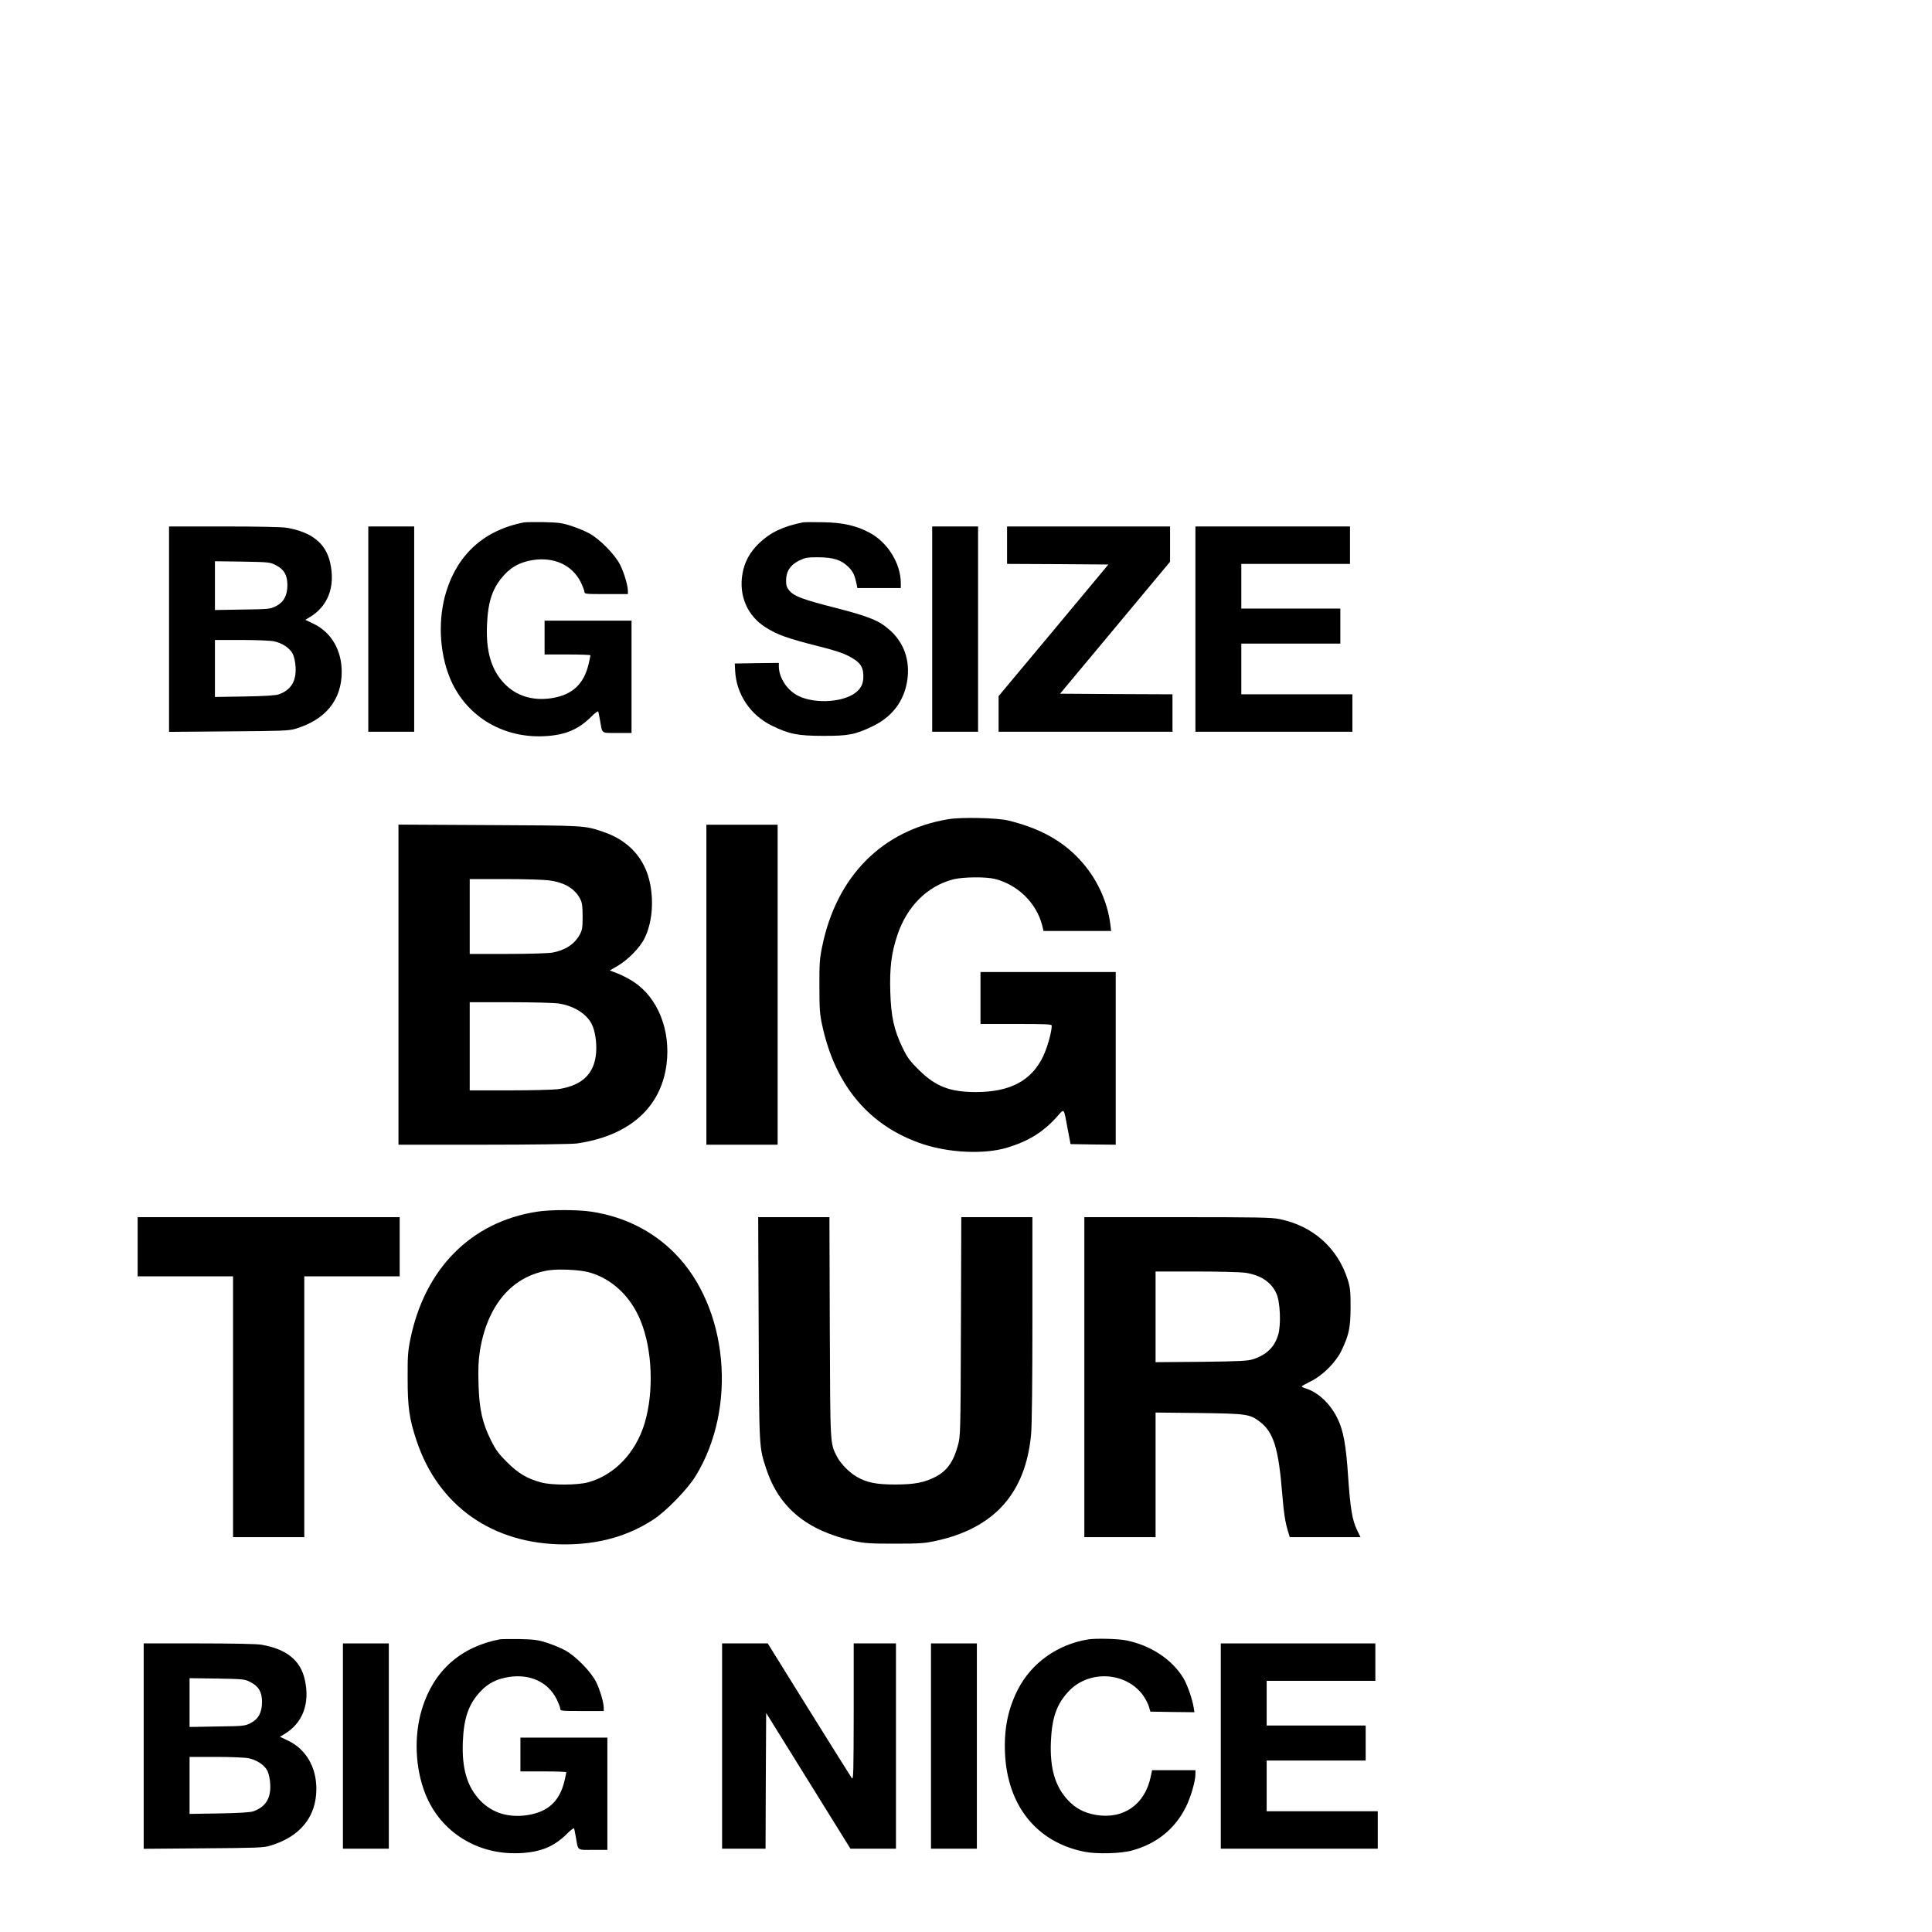 <?xml version="1.0" standalone="no"?>
<!DOCTYPE svg PUBLIC "-//W3C//DTD SVG 20010904//EN"
 "http://www.w3.org/TR/2001/REC-SVG-20010904/DTD/svg10.dtd">
<svg version="1.0" xmlns="http://www.w3.org/2000/svg"
 width="16pt" height="16pt" viewBox="0 0 16 16"
 preserveAspectRatio="xMidYMid meet">
<g transform="translate(0,16) scale(0.001,-0.001)"
fill="#000000" stroke="none">
<path d="M4340 11674 c-324 -62 -546 -259 -643 -569 -71 -225 -60 -500 27
-715 126 -313 430 -503 780 -487 173 8 284 53 394 163 30 30 54 48 57 41 2 -6
8 -41 15 -77 19 -109 6 -100 141 -100 l119 0 0 465 0 465 -360 0 -360 0 0
-140 0 -140 190 0 c105 0 190 -3 190 -7 0 -5 -7 -36 -15 -71 -40 -169 -136
-257 -307 -284 -157 -24 -294 19 -391 121 -108 113 -153 264 -144 485 8 198
47 311 144 416 63 69 136 106 237 122 176 27 325 -42 396 -184 16 -34 30 -69
30 -80 0 -17 12 -18 180 -18 l180 0 0 26 c0 44 -30 146 -63 214 -42 85 -168
214 -257 263 -36 19 -103 47 -150 62 -73 24 -105 28 -225 31 -77 1 -151 0
-165 -2z"/>
<path d="M6650 11674 c-162 -32 -270 -83 -363 -172 -78 -76 -120 -153 -138
-252 -32 -182 39 -348 189 -444 101 -64 180 -92 452 -161 161 -41 225 -65 287
-107 54 -36 73 -73 73 -138 0 -56 -15 -93 -52 -126 -97 -89 -341 -108 -485
-38 -93 45 -163 151 -163 246 l0 28 -182 -2 -183 -3 3 -60 c10 -194 125 -366
303 -454 143 -70 216 -85 424 -85 210 -1 267 10 411 79 149 72 243 185 279
336 42 179 -7 346 -134 459 -89 80 -169 113 -448 185 -278 71 -346 97 -386
144 -22 26 -27 43 -27 83 0 76 35 129 107 165 52 25 68 28 158 28 128 -1 192
-22 251 -80 40 -40 52 -67 69 -147 l5 -28 180 0 180 0 0 40 c0 163 -108 338
-258 418 -110 59 -220 84 -382 87 -80 2 -156 1 -170 -1z"/>
<path d="M1400 10789 l0 -850 493 4 c435 3 499 5 552 21 250 74 385 239 385
472 0 180 -87 328 -233 398 l-69 33 34 20 c155 91 217 255 172 454 -36 159
-151 252 -358 288 -36 7 -242 11 -518 11 l-458 0 0 -851z m885 530 c67 -34 95
-82 95 -164 0 -87 -30 -142 -95 -175 -48 -24 -57 -25 -277 -28 l-228 -4 0 202
0 202 228 -3 c221 -4 229 -5 277 -30z m-16 -630 c69 -14 133 -58 156 -105 11
-23 21 -68 23 -110 6 -115 -37 -187 -138 -224 -24 -9 -112 -15 -282 -18 l-248
-4 0 236 0 236 220 0 c120 0 241 -5 269 -11z"/>
<path d="M3050 10790 l0 -850 190 0 190 0 0 850 0 850 -190 0 -190 0 0 -850z"/>
<path d="M7720 10790 l0 -850 190 0 190 0 0 850 0 850 -190 0 -190 0 0 -850z"/>
<path d="M8340 11485 l0 -155 420 -2 419 -3 -454 -545 -455 -545 0 -147 0
-148 720 0 720 0 0 155 0 155 -465 2 -466 3 456 547 455 546 0 146 0 146 -675
0 -675 0 0 -155z"/>
<path d="M9900 10790 l0 -850 650 0 650 0 0 155 0 155 -460 0 -460 0 0 210 0
210 410 0 410 0 0 145 0 145 -410 0 -410 0 0 185 0 185 450 0 450 0 0 155 0
155 -640 0 -640 0 0 -850z"/>
<path d="M7855 9216 c-550 -91 -929 -474 -1047 -1059 -20 -96 -23 -142 -22
-327 0 -184 3 -230 23 -320 108 -504 394 -840 837 -986 220 -72 505 -84 689
-30 178 53 301 128 414 253 69 77 58 88 94 -102 l23 -120 187 -3 187 -2 0 715
0 715 -560 0 -560 0 0 -215 0 -215 295 0 c259 0 295 -2 295 -15 0 -51 -37
-182 -71 -253 -97 -202 -272 -295 -554 -296 -219 0 -335 45 -476 184 -72 71
-94 100 -133 180 -72 148 -97 261 -103 466 -6 198 9 322 58 468 79 238 246
406 461 463 80 21 272 23 348 4 189 -48 344 -200 391 -385 l11 -46 280 0 280
0 -7 57 c-24 194 -117 389 -255 536 -147 158 -333 259 -590 322 -89 22 -388
29 -495 11z"/>
<path d="M3300 7846 l0 -1326 703 0 c411 0 731 5 772 10 434 62 700 296 745
657 36 281 -73 552 -273 682 -34 23 -92 53 -129 68 l-68 26 62 36 c89 52 188
153 226 231 60 122 77 288 47 446 -41 214 -178 365 -395 437 -152 51 -147 50
-942 54 l-748 4 0 -1325z m1247 863 c130 -17 216 -69 260 -158 14 -28 18 -60
18 -141 0 -91 -3 -111 -23 -149 -43 -79 -119 -130 -227 -150 -34 -6 -189 -11
-372 -11 l-313 0 0 310 0 310 289 0 c159 0 325 -5 368 -11z m83 -1020 c122
-19 227 -85 270 -169 28 -55 43 -152 37 -236 -13 -176 -116 -275 -315 -304
-37 -5 -217 -10 -399 -10 l-333 0 0 365 0 365 338 0 c185 0 366 -5 402 -11z"/>
<path d="M5850 7845 l0 -1325 295 0 295 0 0 1325 0 1325 -295 0 -295 0 0
-1325z"/>
<path d="M4445 5965 c-545 -85 -929 -473 -1047 -1058 -20 -96 -23 -142 -22
-327 0 -236 14 -332 74 -512 181 -542 633 -858 1226 -858 282 0 521 67 734
205 105 68 281 249 349 358 350 567 272 1403 -173 1850 -183 184 -417 301
-686 342 -114 18 -344 18 -455 0z m426 -500 c191 -49 353 -200 435 -405 97
-238 110 -587 33 -845 -74 -247 -250 -431 -469 -491 -89 -24 -300 -25 -388 -1
-116 31 -190 75 -282 167 -71 70 -94 102 -133 180 -73 146 -98 259 -104 466
-4 129 -1 195 11 274 60 380 267 623 571 670 82 12 249 5 326 -15z"/>
<path d="M1140 5675 l0 -245 395 0 395 0 0 -1080 0 -1080 295 0 295 0 0 1080
0 1080 395 0 395 0 0 245 0 245 -1085 0 -1085 0 0 -245z"/>
<path d="M6283 4998 c4 -1005 3 -981 63 -1163 106 -322 338 -512 726 -597 90
-19 132 -22 338 -22 207 0 247 3 340 23 484 105 744 395 789 882 7 70 11 436
11 957 l0 842 -295 0 -294 0 -3 -907 c-3 -904 -4 -908 -26 -987 -37 -133 -89
-205 -180 -254 -92 -49 -176 -66 -337 -66 -158 0 -235 15 -320 64 -61 35 -135
110 -164 168 -57 112 -55 79 -59 1070 l-3 912 -295 0 -295 0 4 -922z"/>
<path d="M8980 4595 l0 -1325 295 0 295 0 0 516 0 516 358 -4 c396 -5 422 -9
504 -71 116 -88 157 -221 188 -612 12 -145 23 -219 46 -294 l15 -51 293 0 293
0 -28 58 c-40 82 -56 176 -74 437 -17 267 -40 391 -90 491 -58 118 -157 212
-257 244 -21 6 -38 15 -37 18 0 4 32 22 71 41 102 49 213 160 260 261 61 129
72 187 73 355 0 130 -3 160 -23 225 -83 264 -287 447 -565 504 -66 14 -184 16
-847 16 l-770 0 0 -1325z m1331 865 c129 -19 218 -78 260 -173 31 -69 39 -256
15 -339 -30 -103 -95 -167 -207 -204 -47 -15 -104 -18 -431 -22 l-378 -3 0
375 0 376 338 0 c185 0 367 -5 403 -10z"/>
<path d="M4140 2424 c-324 -62 -546 -259 -643 -569 -71 -225 -60 -500 27 -715
126 -313 430 -503 780 -487 173 8 284 53 394 163 30 30 54 48 57 41 2 -6 8
-41 15 -77 19 -109 6 -100 141 -100 l119 0 0 465 0 465 -360 0 -360 0 0 -140
0 -140 190 0 c105 0 190 -3 190 -7 0 -5 -7 -36 -15 -71 -40 -169 -136 -257
-307 -284 -157 -24 -294 19 -391 121 -108 113 -153 264 -144 485 8 198 47 311
144 416 63 69 136 106 237 122 176 27 325 -42 396 -184 16 -34 30 -69 30 -80
0 -17 12 -18 180 -18 l180 0 0 26 c0 44 -30 146 -63 214 -42 85 -168 214 -257
263 -36 19 -103 47 -150 62 -73 24 -105 28 -225 31 -77 1 -151 0 -165 -2z"/>
<path d="M9010 2423 c-253 -42 -466 -194 -579 -412 -83 -161 -117 -328 -108
-530 19 -434 262 -737 656 -816 102 -21 302 -16 396 10 203 55 356 179 446
360 41 83 79 214 79 272 l0 33 -179 0 -180 0 -11 -53 c-48 -232 -228 -357
-456 -317 -93 16 -165 53 -227 119 -108 113 -153 264 -144 485 8 198 47 311
144 416 170 185 485 166 625 -38 17 -25 36 -63 43 -86 l12 -41 183 -3 182 -2
-7 42 c-10 65 -52 185 -82 236 -93 158 -275 278 -481 318 -68 13 -252 17 -312
7z"/>
<path d="M1190 1539 l0 -850 493 4 c435 3 499 5 552 21 250 74 385 239 385
472 0 180 -87 328 -233 398 l-69 33 34 20 c155 91 217 255 172 454 -36 159
-151 252 -358 288 -36 7 -242 11 -518 11 l-458 0 0 -851z m885 530 c67 -34 95
-82 95 -164 0 -87 -30 -142 -95 -175 -48 -24 -57 -25 -277 -28 l-228 -4 0 202
0 202 228 -3 c221 -4 229 -5 277 -30z m-16 -630 c69 -14 133 -58 156 -105 11
-23 21 -68 23 -110 6 -115 -37 -187 -138 -224 -24 -9 -112 -15 -282 -18 l-248
-4 0 236 0 236 220 0 c120 0 241 -5 269 -11z"/>
<path d="M2840 1540 l0 -850 190 0 190 0 0 850 0 850 -190 0 -190 0 0 -850z"/>
<path d="M5980 1540 l0 -850 180 0 180 0 2 562 3 562 349 -562 349 -562 189 0
188 0 0 850 0 850 -175 0 -175 0 0 -567 c-1 -510 -2 -566 -16 -548 -8 11 -168
266 -356 568 l-340 547 -189 0 -189 0 0 -850z"/>
<path d="M7710 1540 l0 -850 190 0 190 0 0 850 0 850 -190 0 -190 0 0 -850z"/>
<path d="M10110 1540 l0 -850 650 0 650 0 0 155 0 155 -460 0 -460 0 0 210 0
210 410 0 410 0 0 145 0 145 -410 0 -410 0 0 185 0 185 450 0 450 0 0 155 0
155 -640 0 -640 0 0 -850z"/>
</g>
</svg>
